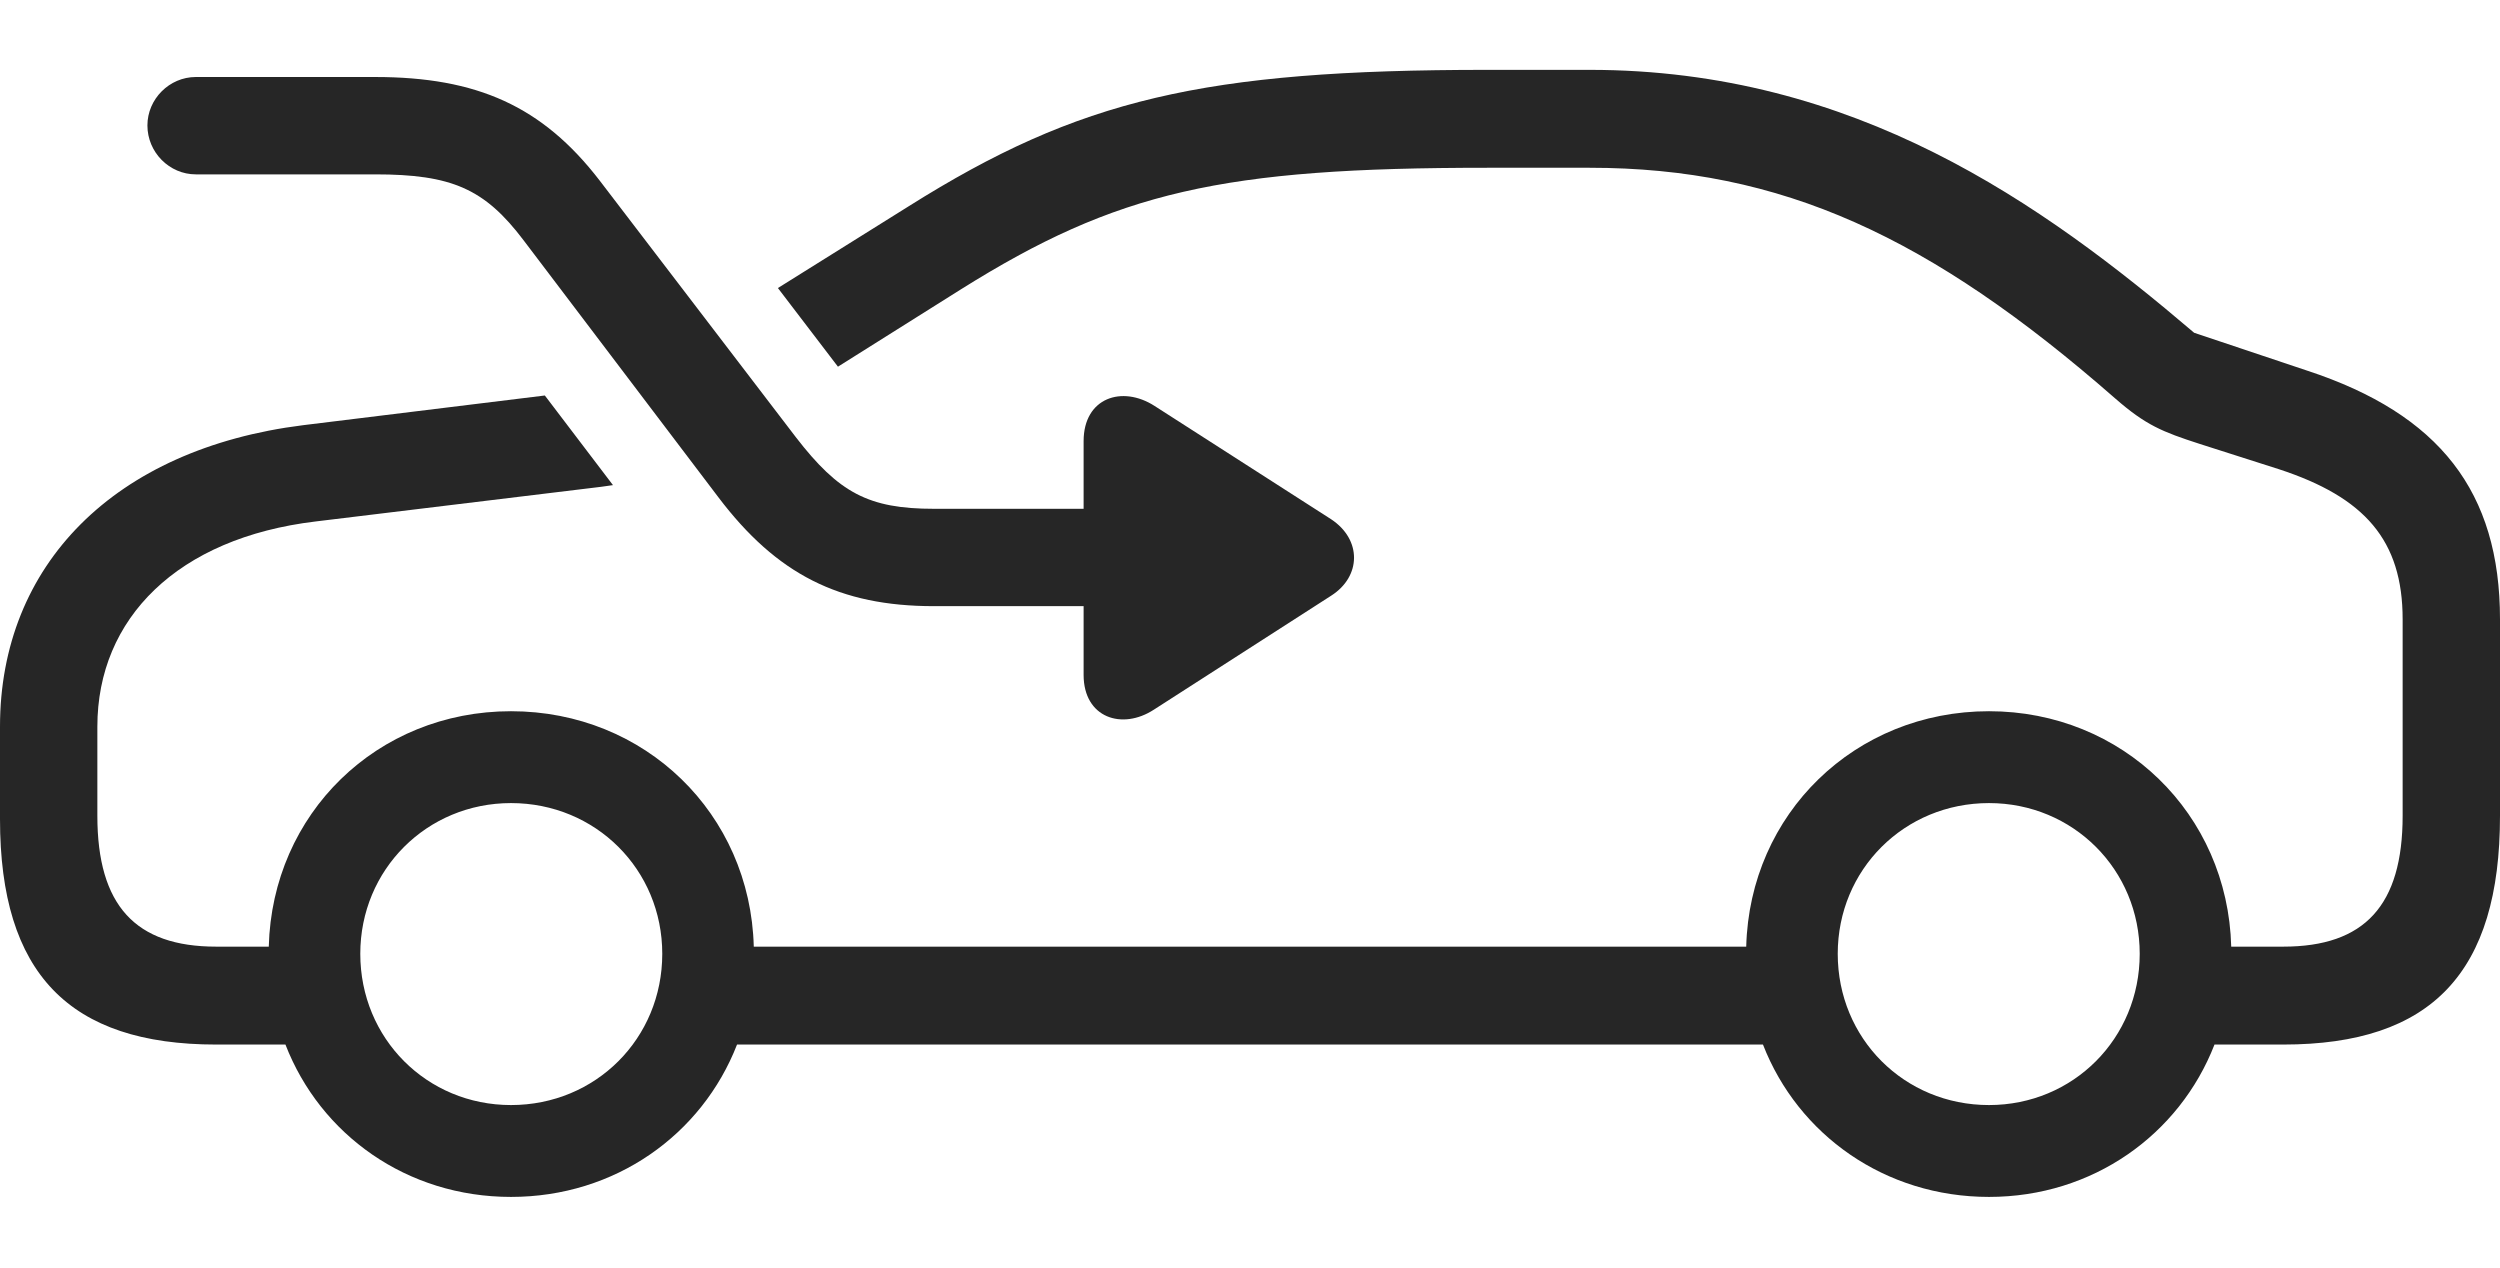 <?xml version="1.0" encoding="UTF-8"?>
<!--Generator: Apple Native CoreSVG 326-->
<!DOCTYPE svg
PUBLIC "-//W3C//DTD SVG 1.1//EN"
       "http://www.w3.org/Graphics/SVG/1.1/DTD/svg11.dtd">
<svg version="1.1" xmlns="http://www.w3.org/2000/svg" xmlns:xlink="http://www.w3.org/1999/xlink" viewBox="0 0 1136.25 576.25">
 <g>
  <rect height="576.25" opacity="0" width="1136.25" x="0" y="0"/>
  <path d="M997.25 151.25L1048.75 168.5C1108.75 188.25 1136.25 223.5 1136.25 281.5L1136.25 370.75C1136.25 442 1105.25 474.75 1037.75 474.75L1006.49 474.75C990.548 515.742 951.134 544 904 544C856.675 544 817.216 515.742 801.267 474.75L334.983 474.75C319.034 515.742 279.575 544 232.25 544C184.925 544 145.611 515.742 129.732 474.75L98.25 474.75C31.5 474.75 0 442.5 0 372.25L0 330.25C0 256.75 52 204 137.75 193.25L247.63 179.753L278.598 220.49C276.897 220.764 275.11 221.015 273.25 221.25L143.5 237C80.75 244.5 44.25 281 44.25 330.25L44.25 370.75C44.25 411.5 61.5 430.25 98.25 430.25L122.158 430.25C123.715 369.804 171.349 323.25 232.25 323.25C293.151 323.25 341.026 369.804 342.591 430.25L793.659 430.25C795.224 369.804 843.099 323.25 904 323.25C964.655 323.25 1012.53 369.804 1014.09 430.25L1037.75 430.25C1074.75 430.25 1092 411.5 1092 370.75L1092 281.5C1092 245.5 1074.75 226 1035.75 213.25L999.75 201.75C982.75 196.25 975.25 193.25 961.25 181C877.25 107.5 809.75 76.25 722.5 76.25L676 76.25C555.5 76.25 507.75 87 436.75 131.5L380.848 166.659L353.561 130.914L413 93.75C490.5 45 547 31.75 676 31.75L722.5 31.75C843 31.75 928 92.25 997.25 151.25ZM163.75 433.5C163.75 472 194 502.25 232.25 502.25C270.75 502.25 301 472 301 433.5C301 395.25 270.75 365 232.25 365C194 365 163.75 395.25 163.75 433.5ZM835.25 433.5C835.25 472 865.5 502.25 904 502.25C942.25 502.25 972.5 472 972.5 433.5C972.5 395.25 942.25 365 904 365C865.5 365 835.25 395.25 835.25 433.5Z" fill="black" fill-opacity="0.85"/>
  <path d="M89 79.25L170.5 79.25C205.25 79.25 220.25 85.75 238 109.25L326.5 226C353 261 381.5 275.5 424.5 275.5L492.5 275.5L492.5 306.75C492.5 326.25 510 332 524.5 322.5L605 270.75C618.75 262 619 245.25 605 236L524.75 184.5C510 175 492.5 180.75 492.5 200.5L492.5 231.25L424.5 231.25C394.75 231.25 381.25 224 361.75 198.75L272.5 82C246.5 48.25 216.75 35 170.5 35L89 35C77 35 67 45 67 57C67 69.25 77 79.25 89 79.25Z" fill="black" fill-opacity="0.85"/>
 </g>
</svg>
